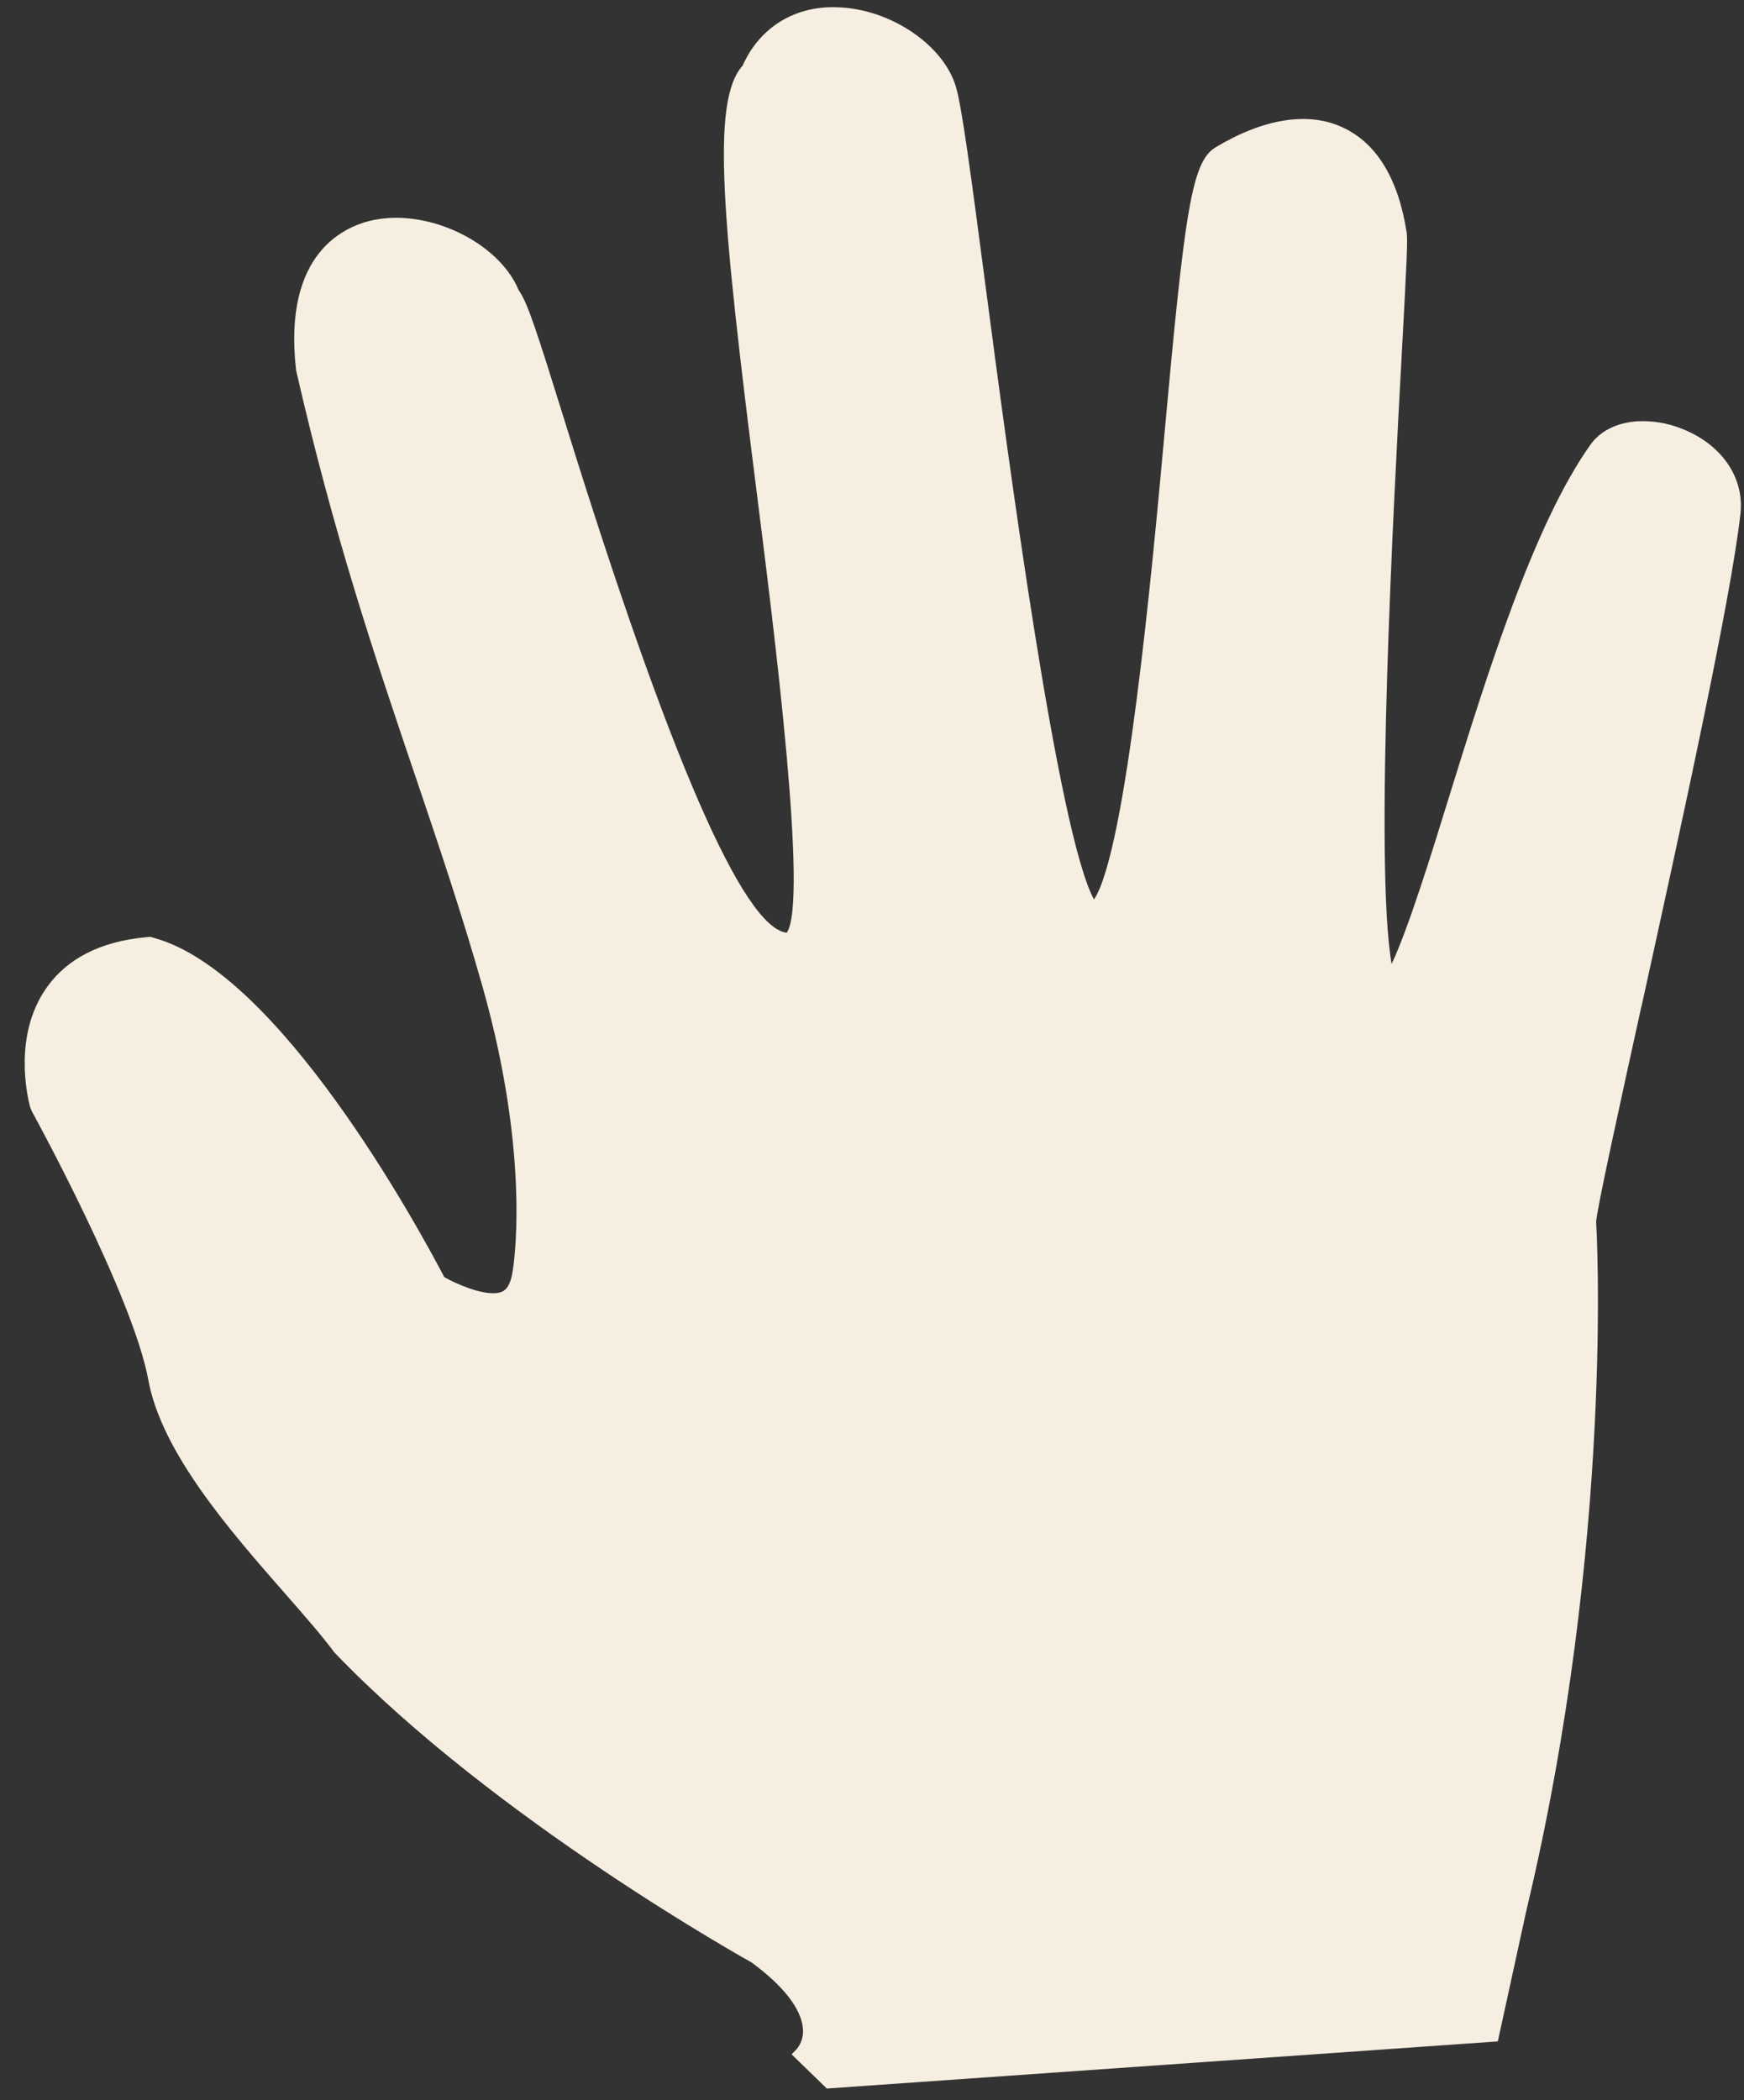 <svg width="49" height="59" viewBox="0 0 49 59" fill="none" xmlns="http://www.w3.org/2000/svg">
<rect x="0" y="0" width="49" height="59" fill="#333333" stroke="none"/>
<path d="M47.225 12.034C46.833 11.88 46.413 11.813 45.993 11.836C45.423 11.876 44.964 12.107 44.691 12.486C43.087 14.734 41.772 18.979 40.712 22.391C40.226 23.968 39.572 26.079 39.1 27.081C38.607 24.274 39.164 13.991 39.38 10.031L39.383 9.967C39.533 7.216 39.553 6.733 39.521 6.521C39.283 5.012 38.678 4.021 37.722 3.578C36.756 3.128 35.502 3.328 34.15 4.141C33.473 4.551 33.285 5.957 32.704 12.331L32.702 12.359C32.382 15.861 31.644 23.925 30.737 25.269C29.714 23.389 28.306 12.714 27.698 8.093C27.273 4.857 27.025 2.999 26.858 2.438C26.508 1.262 25.028 0.262 23.563 0.206C22.343 0.146 21.343 0.766 20.865 1.844C19.971 2.839 20.287 6.136 21.275 13.946C21.745 17.664 22.715 25.341 22.105 26.203C20.886 26.07 18.795 21.261 15.89 11.904C15.074 9.284 14.822 8.496 14.572 8.151C14.078 6.949 12.4 6.022 10.896 6.127C10.769 6.136 10.643 6.153 10.519 6.176C9.732 6.332 7.935 7.057 8.319 10.402C9.379 15.039 10.532 18.443 11.65 21.748L11.673 21.814C12.342 23.794 12.975 25.664 13.563 27.739C14.948 32.639 14.409 35.679 14.403 35.714C14.357 36.026 14.26 36.217 14.115 36.284C14.053 36.311 13.987 36.326 13.92 36.329C13.48 36.359 12.822 36.069 12.483 35.879C11.707 34.397 7.847 27.335 4.349 26.355L4.223 26.318L4.096 26.33C2.813 26.451 1.87 26.936 1.293 27.771C0.379 29.091 0.758 30.773 0.849 31.111L0.901 31.231C0.929 31.282 3.735 36.396 4.169 38.775C4.543 40.815 6.48 43.025 8.038 44.801L8.102 44.874C8.61 45.454 9.048 45.957 9.394 46.422C13.913 51.135 21.059 55.099 21.117 55.132C22.009 55.789 22.504 56.425 22.557 56.972C22.581 57.179 22.524 57.387 22.397 57.552L22.242 57.714L23.23 58.674L42.083 57.35L42.887 53.666C45.373 43.264 44.854 34.394 44.845 34.336C44.855 34.009 45.551 30.853 46.111 28.303L46.128 28.238C47.245 23.158 48.633 16.838 48.9 14.435C49.016 13.407 48.358 12.463 47.225 12.034Z" fill="#F6EEE0"/>
</svg>
